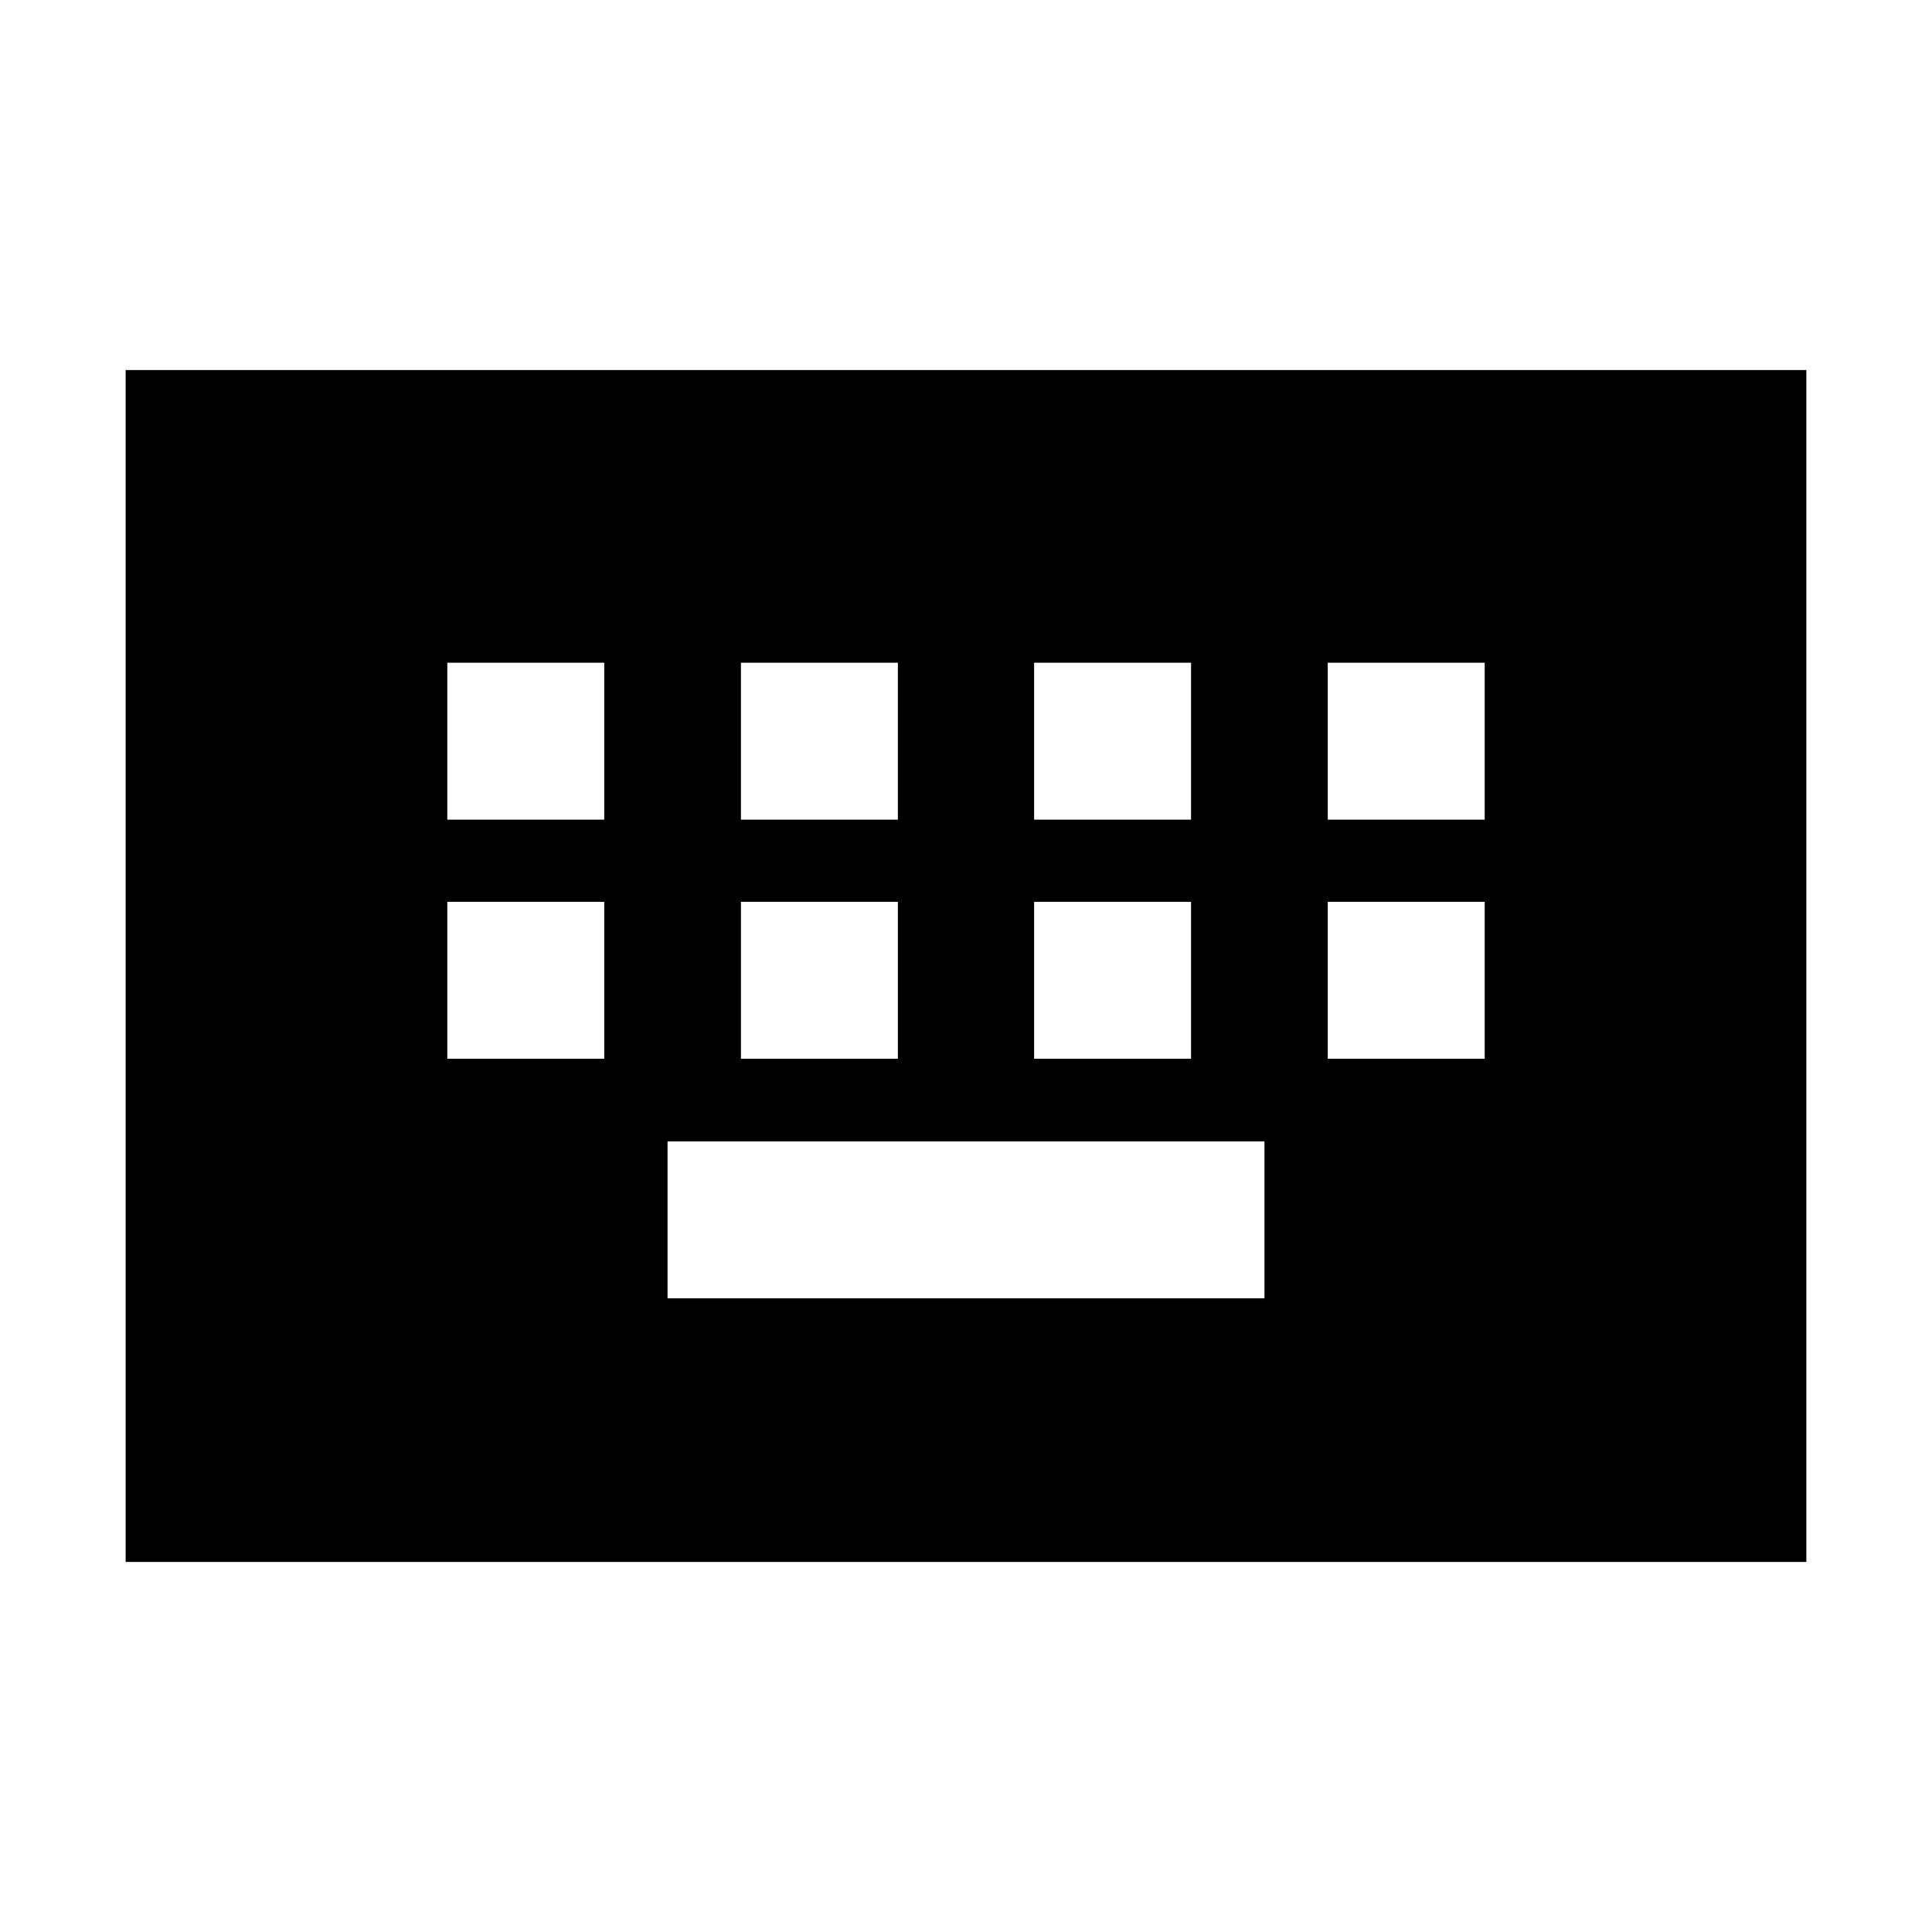<svg xmlns="http://www.w3.org/2000/svg" height="20" viewBox="0 -960 960 960" width="20"><path d="M62.43-183.87v-592.26h835.14v592.26H62.43Zm269.27-131h296.6v-77.98H331.7v77.98ZM222.26-433.91h77.98v-77.98h-77.98v77.98Zm145.91 0h77.98v-77.98h-77.98v77.98Zm145.68 0h77.98v-77.98h-77.98v77.98Zm145.91 0h77.98v-77.98h-77.98v77.98Zm-437.5-118.81h77.98v-77.98h-77.98v77.98Zm145.91 0h77.98v-77.98h-77.98v77.98Zm145.68 0h77.98v-77.98h-77.98v77.98Zm145.91 0h77.98v-77.98h-77.98v77.98Z"/></svg>